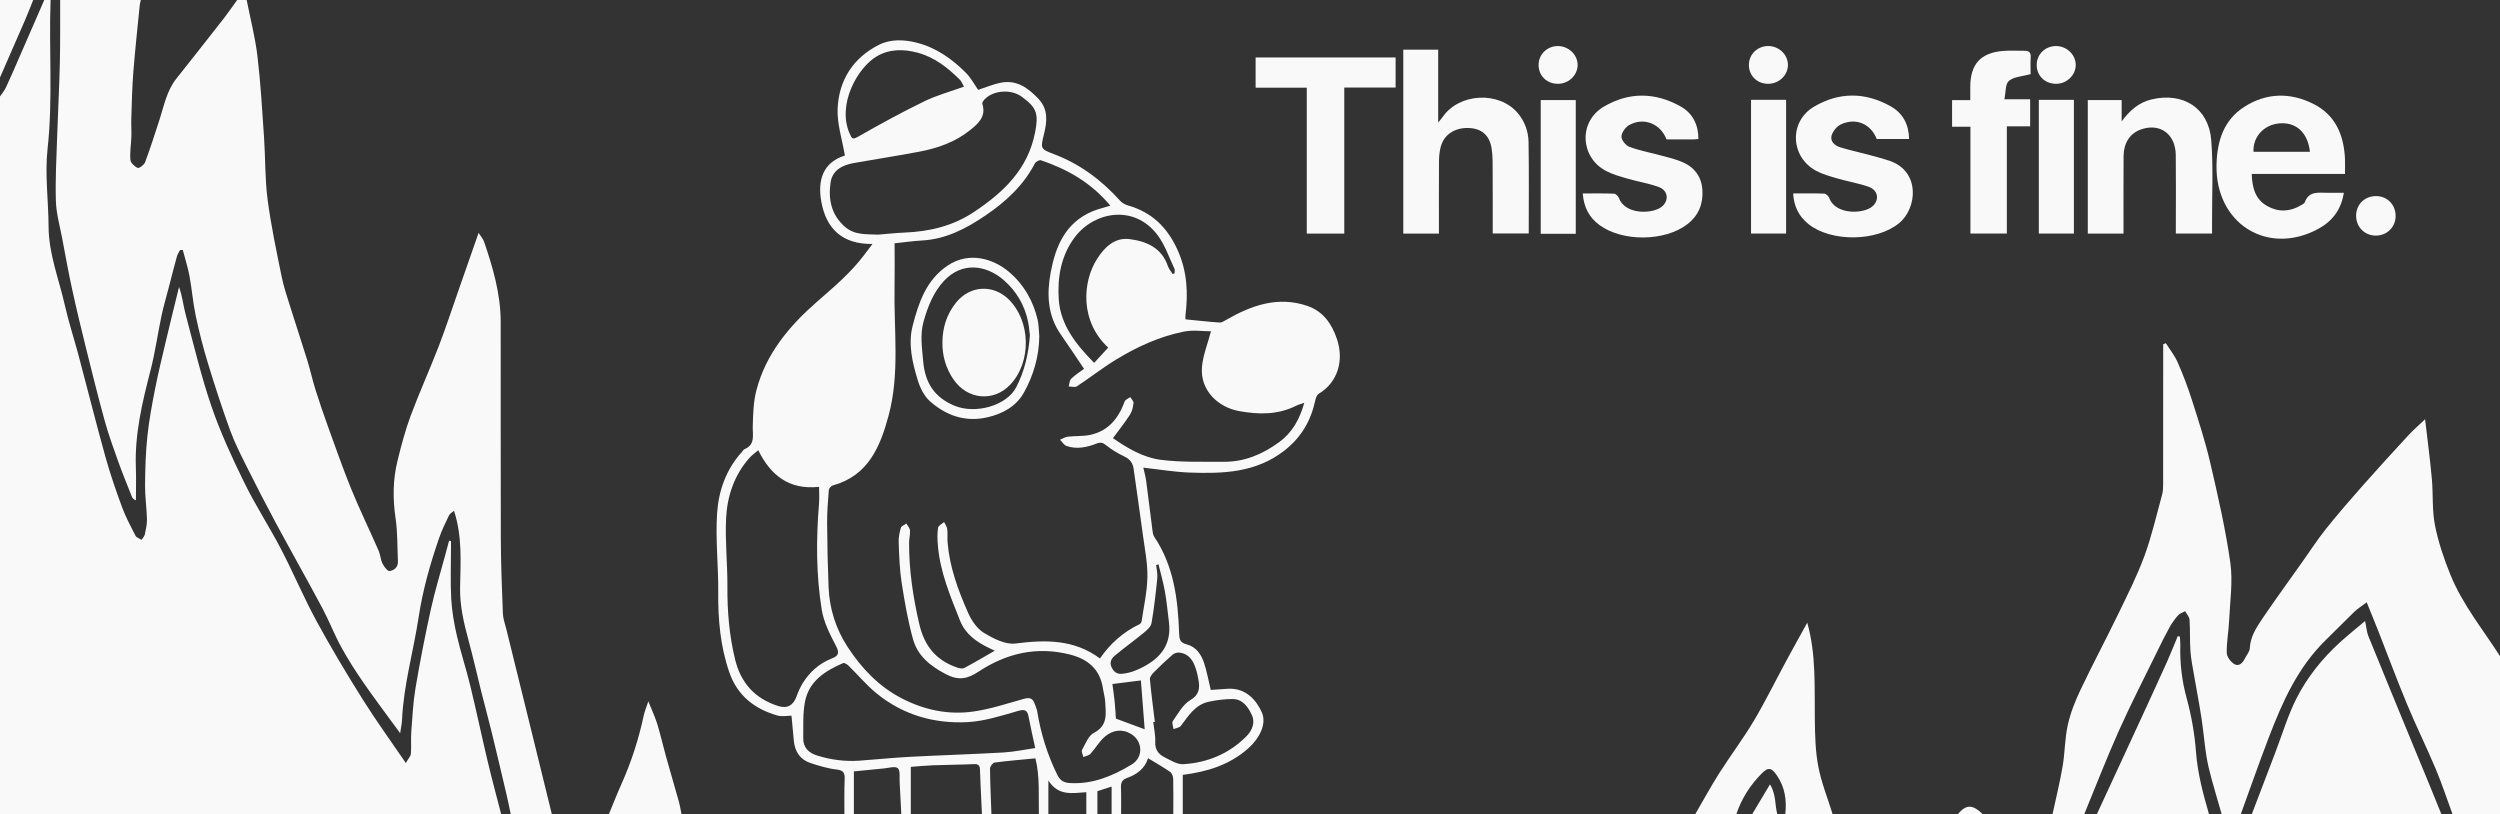 <?xml version="1.0" encoding="UTF-8"?>
<svg id="Layer_1" xmlns="http://www.w3.org/2000/svg" viewBox="0 0 1581 515">
  <rect x="0" y="0" width="1581" height="515" fill="#333333" stroke="none"/>
  <defs>
    <style>
      .cls-1 {
        fill: #f9f9f9;
      }
    </style>
  </defs>
  <path class="cls-1" d="M317,515H0C0,363.67,0,212.33,0,61c1.25-1.86,2.76-3.59,3.7-5.59,2.66-5.64,5.11-11.37,7.6-17.09C16.88,25.55,22.44,12.77,28,0h4c-1.16,31.35,1.54,62.73-1.92,94.13-1.78,16.19.56,32.8.64,49.23.09,17.28,6.57,33.17,10.28,49.65,2.38,10.59,5.8,20.94,8.6,31.43,5.71,21.43,11.09,42.96,17.03,64.32,2.98,10.73,6.63,21.3,10.48,31.76,2.32,6.3,5.5,12.3,8.58,18.28.62,1.2,2.52,1.74,3.83,2.59.71-1.13,1.81-2.18,2.07-3.4.67-3.17,1.42-6.43,1.35-9.64-.17-7.12-1.25-14.23-1.2-21.33.08-10.28.37-20.59,1.43-30.8,1.05-10.13,2.92-20.2,4.89-30.21,2.07-10.49,4.62-20.89,7.08-31.29,2.62-11.11,5.39-22.18,8.09-33.26,2.1,5.82,2.66,11.72,4.16,17.36,5.2,19.52,9.85,39.26,16.4,58.34,5.66,16.47,13.04,32.43,20.72,48.09,7.03,14.35,15.82,27.82,23.21,42,7.83,15.01,14.39,30.7,22.47,45.56,9.16,16.86,19.05,33.34,29.25,49.6,8.28,13.21,17.47,25.84,27.21,40.12,1.57-2.77,3.07-4.27,3.2-5.88.36-4.5-.1-9.08.23-13.58.7-9.38,1.15-18.82,2.71-28.07,2.81-16.66,6.07-33.26,9.7-49.77,2.53-11.5,6-22.8,9.06-34.19.81-3.03,1.63-6.05,2.44-9.07.41.06.82.11,1.22.17v4.7c0,10.66-.45,21.35.15,31.98.44,7.82,1.83,15.66,3.59,23.3,2.43,10.55,5.87,20.87,8.42,31.39,3.87,15.96,7.25,32.04,11.05,48.02,2.66,11.2,5.68,22.31,8.54,33.47Z"/>
  <path class="cls-1" d="M156,0c2.32,11.81,5.38,23.53,6.8,35.45,2.03,17.08,3.01,34.28,4.18,51.45.89,13.07.55,26.28,2.24,39.23,2.14,16.35,5.59,32.54,8.87,48.71,1.37,6.75,3.64,13.33,5.7,19.93,3.47,11.15,7.19,22.22,10.63,33.38,1.84,5.97,3.14,12.11,5.02,18.07,2.52,8.01,5.24,15.97,8.1,23.86,4.77,13.18,9.37,26.44,14.68,39.41,5.37,13.12,11.58,25.89,17.27,38.88,1.11,2.53,1.16,5.54,2.38,7.99.98,1.96,3.17,4.92,4.5,4.76,2.79-.34,5.45-2.38,5.28-6.07-.43-9.11-.16-18.33-1.49-27.31-1.79-12.19-1.73-24.19,1.16-36.07,2.38-9.75,4.96-19.52,8.45-28.92,5.46-14.69,11.98-28.99,17.62-43.62,4.6-11.94,8.57-24.13,12.8-36.21,4.08-11.65,8.15-23.31,12.46-35.64,1.34,2.11,2.83,3.71,3.48,5.6,5.62,16.42,10.47,33.06,10.5,50.62.08,45.65-.08,91.29.08,136.94.06,15.88.69,31.76,1.31,47.63.13,3.24,1.35,6.44,2.14,9.65,5.21,21.17,10.44,42.33,15.65,63.5,4.41,17.93,8.81,35.86,13.21,53.79h-26c-.85-4-1.64-8.02-2.57-12-3.12-13.29-6.24-26.58-9.48-39.84-2.11-8.64-4.47-17.21-6.63-25.83-2.68-10.69-5.07-21.45-7.96-32.08-2.99-11.03-5.64-22-5.42-33.61.29-16.13,1.48-32.39-3.85-48.63-1,.9-2.57,1.69-3.18,2.94-2.29,4.73-4.59,9.5-6.3,14.46-5.65,16.36-10.32,32.92-12.93,50.14-3.29,21.64-9.51,42.81-10.47,64.84-.1,2.28-.63,4.54-1.18,8.26-8.31-11.39-15.96-21.49-23.16-31.9-5.05-7.29-9.85-14.79-14.1-22.56-4.4-8.04-7.69-16.68-12.01-24.76-9.65-18.06-19.74-35.88-29.45-53.91-6.31-11.72-12.39-23.57-18.34-35.48-3.75-7.51-7.59-15.04-10.45-22.9-5.06-13.9-9.64-27.99-13.96-42.14-3.02-9.9-5.62-19.97-7.77-30.1-1.78-8.37-2.42-16.97-3.99-25.39-1.03-5.54-2.79-10.94-4.23-16.41-.57-.01-1.14-.02-1.71-.03-.67,1.33-1.59,2.59-1.98,4-1.84,6.66-3.54,13.35-5.27,20.04-1.53,5.89-3.26,11.74-4.52,17.68-2.41,11.44-3.99,23.07-6.91,34.37-5.24,20.23-10.08,40.42-9.29,61.55.26,6.9.04,13.81.04,20.72-1.49-.62-2.19-1.42-2.56-2.36-2.97-7.5-6.04-14.97-8.76-22.57-3-8.37-6.03-16.77-8.4-25.33-4.24-15.37-8.08-30.85-11.92-46.33-3.05-12.29-6.02-24.6-8.71-36.97-2.31-10.61-4.24-21.31-6.25-31.98-1.49-7.94-3.78-15.87-4.02-23.86-.42-13.74.39-27.52.83-41.28.49-15.26,1.33-30.51,1.68-45.77.31-13.32.15-26.65.2-39.98,17,0,34,0,51,0-.24,1.14-.58,2.27-.69,3.42-1.4,14.16-2.95,28.31-4.06,42.49-.76,9.68-.94,19.41-1.27,29.13-.13,3.78.17,7.57.05,11.34-.16,4.92-1.01,9.87-.61,14.73.16,1.89,2.64,4.23,4.61,5.06.94.4,4.06-1.91,4.67-3.55,3.34-8.97,6.27-18.1,9.21-27.21,2.85-8.85,4.56-18.12,10.57-25.69,10.13-12.74,20.2-25.54,30.23-38.37C144.58,7.66,147.24,3.79,150,0c2,0,4,0,6,0Z"/>
  <path class="cls-1" d="M534,515c.03-7.31-.14-14.62.16-21.92.16-3.93-.4-5.94-5.07-6.44-5.55-.6-11.03-2.32-16.38-4.05-6.73-2.17-10.06-7.27-10.7-14.22-.46-4.94-.92-9.89-1.47-15.76-2.77,0-6.05.69-8.89-.12-14.41-4.1-25.26-12.56-30.35-27.09-5.78-16.53-7.25-33.65-7.1-51.1.15-16.59-1.8-33.27-.71-49.77.93-14.1,5.68-27.66,15.6-38.62.56-.62.99-1.53,1.68-1.82,6.98-2.93,5.13-8.74,5.27-14.32.19-7.72.4-15.67,2.34-23.07,6.05-23.11,20.88-40.68,38.38-55.96,10.55-9.22,21.23-18.18,29.69-29.44,1.56-2.08,3.14-4.15,5.31-7.01-19.14.22-29.27-9.65-32.36-26.73-2.45-13.56.97-24.86,14.9-29.19-1.71-10.24-5.01-20.03-4.59-29.66.77-17.93,9.74-32.07,26.04-40.33,7.44-3.77,16.05-3.41,24-1.38,12.21,3.11,22.36,10.24,31.13,19.1,3.19,3.22,5.38,7.43,7.69,10.72,5.07-1.64,9.5-3.53,14.13-4.48,10.18-2.09,17.5,3.24,24.02,10.16,6.33,6.71,5.45,14.49,3.45,22.51-2.2,8.86-2.26,9.22,6.26,12.44,16.59,6.26,30.22,16.49,41.97,29.56,1.24,1.38,3.18,2.41,4.99,2.93,15.12,4.32,24.9,13.89,31.37,28.3,6.02,13.42,6.64,26.89,4.95,40.94-.13,1.1-.02,2.23-.02,2.77,7.43.74,14.48,1.55,21.56,2.03,1.36.09,2.88-.93,4.19-1.69,16.02-9.2,32.68-15.17,51.28-8.85,10.1,3.43,15.62,11.49,18.83,21.2,4.39,13.26.56,27.1-11.58,34.37-1.13.68-1.84,2.58-2.15,4.04-2.79,12.95-8.84,23.54-19.59,31.91-17.99,14.02-38.77,14.66-59.89,13.89-9.68-.35-19.32-2-29.32-3.11.52,2.37,1.39,5.34,1.8,8.38,1.38,10.2,2.57,20.43,3.9,30.65.21,1.6.36,3.42,1.21,4.69,12.41,18.48,14.99,39.51,15.74,60.95.13,3.74.48,6.01,4.76,7.09,5.97,1.51,9.29,6.39,11.08,11.96,1.72,5.33,2.73,10.89,4.17,16.86,3.31-.23,7.04-.53,10.78-.74,11.31-.63,17.97,7.03,21.5,14.89,3.23,7.19-1.36,16.37-8.56,22.78-11.74,10.44-25.78,14.79-41.42,16.78v24.99h-6c.01-7.47.13-14.94-.05-22.4-.04-1.53-.78-3.65-1.93-4.45-4.41-3.07-9.12-5.71-13.99-8.67-2.01,6.55-7.04,10.28-13.4,12.53-2.93,1.04-3.86,3.04-3.73,6.11.23,5.62.09,11.25.1,16.87h-6v-17.56c-3.8,1.22-6.53,2.1-9,2.89v14.67h-7v-14.03c-9.07.67-17.69,2.46-24-7.37v21.4h-6c-.32-11.83.75-23.77-2.19-35.43-9.01.87-17.45,1.55-25.82,2.66-1.16.15-2.9,2.52-2.89,3.84.09,9.64.55,19.28.9,28.92h-6c-.27-5.64-.55-11.28-.8-16.92-.17-3.82-.33-7.64-.46-11.46-.08-2.38-.9-3.52-3.65-3.39-8.64.39-17.3.4-25.95.73-5.06.19-10.11.71-14.13,1v30.03h-6c-.35-6.78-.65-13.56-1.06-20.33-.19-3.07.51-7.39-1.18-8.85-1.68-1.45-5.85-.11-8.92.16-5.89.52-11.77,1.16-18.84,1.86v27.16h-6ZM565.74,153.81c0,9.74.15,18.69-.03,27.63-.53,27.19,3.44,54.63-3.78,81.44-5.31,19.7-12.84,37.96-35.33,44.14-1.05.29-2.38,1.89-2.47,2.97-.55,6.95-1.11,13.93-1.06,20.89.08,13.45.39,26.91.92,40.35.54,13.67,4.58,26.46,12.01,37.86,8.8,13.49,19.71,25.03,34.28,32.56,14.2,7.34,29.41,10.56,45.13,8.35,10.91-1.54,21.55-5.11,32.22-8.08,3.41-.95,5.47-.35,6.64,2.97.6,1.7,1.4,3.37,1.68,5.13,2.28,13.98,6.45,27.33,12.72,40.05,1.73,3.52,4.04,4.93,8.13,5.15,14.47.8,26.98-4.58,38.88-11.75,7.51-4.52,7.08-14.8-.39-19.31-5.74-3.47-11.49-2.39-16.19,1.39-3.75,3.01-6.21,7.58-9.53,11.2-1.01,1.1-2.94,1.35-4.46,1.99-.32-1.52-1.4-3.46-.83-4.48,2.15-3.87,4.02-9.02,7.49-10.8,9.01-4.64,7.54-12.13,7.17-19.56-.14-2.79-1-5.55-1.41-8.34-1.79-12.28-9.44-18.73-20.99-21.66-21.03-5.32-40.27-.71-57.88,10.95-7.02,4.64-12.62,5.6-20.51,1.49-9.85-5.14-17.84-11.56-20.77-22.16-3.25-11.73-5.34-23.82-7.2-35.87-1.29-8.33-1.52-16.84-1.86-25.29-.12-3.08.52-6.29,1.39-9.27.33-1.12,2.27-1.78,3.48-2.65.8,1.43,2.16,2.81,2.28,4.29.2,2.59-.55,5.24-.56,7.86-.07,17.32,2.48,34.19,6.38,51.14,3.28,14.24,10.6,23.09,23.88,27.73,1.44.5,3.47.93,4.65.31,6.42-3.4,12.66-7.13,19.28-10.93-1.42-.67-2.45-1.16-3.49-1.65-8.01-3.81-15.11-8.85-18.47-17.34-6.15-15.52-12.74-30.97-14.05-47.92-.28-3.59-.42-7.27.13-10.79.22-1.39,2.5-2.46,3.84-3.68.69,1.48,1.78,2.9,1.97,4.44.35,2.79,0,5.66.23,8.47,1.29,15.76,6.7,30.39,13.03,44.63,2.12,4.77,5.58,9.91,9.87,12.51,5.95,3.6,13.59,7.59,19.93,6.79,18.98-2.39,36.99-2.79,53.54,9.45,6.45-9.38,14.65-16.69,24.89-21.6.65-.31,1.33-1.2,1.44-1.91,1.36-9.32,3.5-18.65,3.66-28,.15-8.87-1.67-17.79-2.86-26.66-1.86-13.96-3.93-27.89-5.87-41.83-.52-3.76-2.43-6.11-5.96-7.78-4.02-1.9-7.93-4.26-11.37-7.04-2.15-1.74-3.62-2.04-6.14-1.06-6.12,2.38-12.51,3.76-18.96,1.49-1.63-.57-2.76-2.59-4.12-3.94,1.68-.67,3.31-1.73,5.05-1.93,4.7-.54,9.56-.16,14.14-1.15,11.47-2.47,17.84-10.5,21.7-21.07.44-1.21,2.32-1.89,3.53-2.81.75,1.27,2.22,2.62,2.09,3.79-.29,2.53-.92,5.29-2.28,7.39-3.22,4.99-6.95,9.65-10.73,14.8,9.25,6.37,19.19,12.31,30.37,13.71,13.06,1.63,26.41,1.14,39.64,1.23,13.09.09,24.49-4.69,35.02-12.37,8.49-6.2,13-14.51,15.97-24.91-2.17.76-3.77,1.12-5.18,1.84-11.56,5.83-23.63,5.61-35.97,3.39-13.5-2.44-24.89-13.28-23.54-28.05.67-7.37,3.6-14.53,5.68-22.43-5.11,0-11.32-.97-17.11.19-15.41,3.09-29.64,9.62-43,17.76-8.49,5.17-16.34,11.37-24.66,16.84-1.23.81-3.44.11-5.2.12.49-1.68.48-3.88,1.57-4.93,2.59-2.49,5.7-4.42,8.13-6.24-5.09-7.54-9.8-14.71-14.71-21.73-8.43-12.07-8.92-25.65-6.39-39.22,3.05-16.39,9.24-31.33,26.16-38.55,3.58-1.53,7.45-2.39,11.55-3.67-11.9-14.41-26.97-23.01-43.87-28.72-.98-.33-3.24.88-3.8,1.95-7.27,13.96-18.37,24.19-31.19,32.9-12.24,8.32-25,15.04-40.2,15.88-5.94.33-11.85,1.2-17.38,1.78ZM479.53,284.71c-2.07,1.78-4.02,3.11-5.54,4.82-9.65,10.89-14.11,24.16-14.8,38.21-.7,14.38.91,28.85.82,43.28-.09,15.53,1.16,30.8,4.85,45.94,3.67,15.06,12.64,24.89,27.32,29.54,5.72,1.81,9.57-.47,11.55-6.09,1.03-2.94,2.35-5.84,3.99-8.48,4.42-7.1,10.44-12.41,18.31-15.51,3.89-1.53,5.12-3.21,2.74-7.77-3.81-7.29-7.79-15.02-9.08-22.99-3.61-22.2-3.59-44.66-1.74-67.1.28-3.39.04-6.81.04-10.68-19.1,2.05-30.63-7.35-38.46-23.15ZM555.16,148.4c5.62-.45,11.23-1.09,16.85-1.32,15.78-.64,30.54-4.09,43.99-13.06,18.71-12.48,34.09-27.02,38.61-50.41,2.16-11.2,1.23-15.36-7.9-22.02-.27-.2-.55-.37-.82-.57-6.38-4.64-17.21-4.02-22.84,1.41-.87.84-2.09,2.38-1.83,3.17,2.56,8.02-2.43,12.44-7.72,16.69-9.39,7.55-20.44,11.41-32.06,13.62-13.71,2.61-27.52,4.72-41.27,7.15-7.3,1.29-13.78,4.42-14.93,12.43-1.51,10.56.41,20.39,9.15,27.97,6.22,5.39,13.51,4.53,20.77,4.93ZM654.68,473.06c-1.52-7.1-2.98-13.34-4.16-19.63-.78-4.13-2.12-5.16-6.7-3.84-10.47,3.01-21.15,6.5-31.89,7.07-21.3,1.14-41.17-4.62-57.92-18.44-6.24-5.15-11.5-11.47-17.3-17.16-.91-.89-2.7-2.06-3.49-1.72-11.31,4.85-21.58,11.31-24.14,24.36-1.48,7.49-.99,15.4-1.12,23.12-.1,6.01,3.5,9.34,8.96,11.03,8.65,2.68,17.5,3.82,26.53,3.2,10.43-.72,20.84-1.85,31.28-2.4,19.92-1.05,39.87-1.65,59.78-2.78,6.73-.38,13.39-1.84,20.17-2.81ZM730.34,456.56c-.35.04-.69.08-1.04.12.47,4.12,1.48,8.27,1.27,12.36-.26,4.95,2.05,7.97,5.95,9.89,3.79,1.87,7.99,4.59,11.84,4.34,15.32-.98,28.92-6.57,39.95-17.72,3.79-3.83,5.45-8.81,3.45-13.17-2.23-4.86-5.63-10.29-12.2-10.31-5.06-.02-10.21.66-15.17,1.72-8.52,1.83-12.8,8.86-17.6,15.23-.9,1.19-3.09,1.41-4.68,2.08-.19-1.72-1.17-4-.43-5.06,3.32-4.72,6.32-10.48,10.98-13.22,5.84-3.42,6.15-7.66,5.28-12.72-1.71-9.93-4.58-16.49-12.06-17.4-1.41-.17-3.31.43-4.39,1.36-4.11,3.56-8.06,7.32-11.89,11.17-1.14,1.15-2.53,2.94-2.4,4.31.83,9.02,2.04,18.01,3.13,27.01ZM609.62,54.78c-1.15-2-1.6-3.34-2.48-4.23-7.7-7.73-16.26-14.43-26.91-17.25-8.56-2.26-17.39-2.48-25.56,2.21-12.4,7.11-25.52,30.76-17.31,49.03,1.45,3.22,1.76,3.92,5.34,1.88,13.74-7.85,27.65-15.44,41.87-22.37,7.78-3.8,16.3-6.08,25.06-9.26ZM741.62,173.35c.39-.18.78-.36,1.18-.54,0-.93.31-2.01-.05-2.77-3.4-7.14-5.93-14.94-10.57-21.18-14.78-19.88-40.11-15.04-52.31.93-9.01,11.8-11.22,25.88-10.31,39.6,1.06,16.07,11.01,28.61,22.39,40.08,3.26-3.53,6.07-6.59,8.88-9.65-18.02-16.64-16.29-41.63-7.06-56.06,4.74-7.42,11.12-13.75,20.61-12.54,10.66,1.36,20.27,5.48,24.21,17.1.61,1.81,2,3.35,3.04,5.02ZM732.62,356.87c-.5.15-.99.31-1.49.46.28,2.77,1.02,5.59.74,8.3-.96,9.51-2.01,19.03-3.65,28.44-.4,2.29-2.96,4.49-4.99,6.17-5.98,4.93-12.31,9.43-18.25,14.41-2.68,2.24-3.66,5.06-1.27,8.67,2.31,3.5,5.36,2.96,8.37,2.44,2.75-.47,5.47-1.45,8.02-2.61,12.47-5.66,21.05-14.41,19.15-29.61-.82-6.55-1.43-13.14-2.59-19.63-1.02-5.74-2.67-11.37-4.04-17.04ZM723.9,461.19c-.79-10.21-1.6-20.67-2.4-30.89-6.73.85-12.26,1.55-18.02,2.28.48,3.67,1.06,7.42,1.44,11.19.39,3.93.58,7.89.78,10.68,6.3,2.34,11.76,4.36,18.2,6.75Z"/>
  <path class="cls-1" d="M1298,515c2.18-10.17,4.68-20.28,6.43-30.52,1.47-8.63,1.35-17.58,3.25-26.09,1.7-7.6,4.66-15.05,8.02-22.12,7.6-16.01,15.96-31.66,23.68-47.61,5.9-12.18,12.06-24.33,16.73-37,4.65-12.62,7.62-25.86,11.2-38.87.56-2.04.66-4.25.66-6.38.04-27.82.03-55.64.03-83.45v-5.26c.56-.22,1.12-.45,1.68-.67,2.52,4.01,5.57,7.8,7.46,12.09,3.38,7.68,6.4,15.57,8.94,23.56,4.18,13.15,8.51,26.31,11.62,39.73,4.88,21.01,9.74,42.11,12.76,63.44,1.69,11.96-.22,24.46-.77,36.7-.31,6.78-1.64,13.54-1.5,20.29.05,2.48,2.5,5.76,4.78,7.14,2.77,1.68,5.25-.58,6.64-3.45,1.07-2.21,3.06-4.34,3.16-6.58.36-7.35,4.18-13.14,8-18.8,8.1-11.99,16.64-23.68,25.01-35.49,5.06-7.14,9.82-14.51,15.27-21.33,7.53-9.42,15.46-18.54,23.45-27.58,9.39-10.63,18.98-21.09,28.61-31.52,2.98-3.23,6.33-6.1,10.52-10.1,1.53,13.25,3.16,25.44,4.27,37.69.89,9.73.08,19.73,1.95,29.23,2.12,10.77,5.7,21.4,9.86,31.59,7.64,18.73,20.51,34.45,31.3,51.35v100h-30c-3.52-9.57-6.7-19.28-10.65-28.67-5.75-13.69-12.35-27.03-18.05-40.74-6.32-15.19-12.03-30.63-18.05-45.95-2.36-6.01-4.83-11.97-7.57-18.72-3.48,2.64-5.87,4.11-7.85,6.02-6.01,5.78-11.79,11.79-17.78,17.59-17.81,17.25-27.6,39.22-36.25,61.8-6.18,16.13-11.87,32.45-17.78,48.68h-12c-2.19-7.58-4.48-15.14-6.53-22.75-1.28-4.76-2.47-9.57-3.22-14.44-1.21-7.82-1.86-15.73-3.05-23.56-1.37-8.96-3.11-17.86-4.63-26.8-.88-5.18-1.98-10.35-2.36-15.57-.48-6.63-.13-13.32-.58-19.95-.13-1.86-1.81-3.62-2.78-5.42-1.5.84-3.36,1.37-4.44,2.59-2.05,2.31-3.9,4.89-5.41,7.59-2.64,4.73-5.04,9.61-7.42,14.48-8.26,16.91-16.89,33.66-24.58,50.82-7.82,17.45-14.7,35.32-22,53h-20Z"/>
  <path class="cls-1" d="M1544,515h-120c5.02-13.19,10.04-26.37,15.07-39.55,4.26-11.16,7.7-22.74,13.02-33.37,6.87-13.74,16.54-25.73,27.98-36.12,4.75-4.32,9.79-8.32,15.62-13.24.89,4.24,1.06,7.08,2.07,9.58,9.9,24.37,19.94,48.69,29.94,73.01,2.51,6.09,5.06,12.16,7.56,18.26,2.93,7.14,5.82,14.3,8.73,21.44Z"/>
  <path class="cls-1" d="M1072,515c5.06-8.69,9.87-17.55,15.26-26.04,7.1-11.18,15.12-21.78,21.88-33.14,7.38-12.41,13.74-25.42,20.62-38.13,4.33-8.02,8.79-15.97,13.15-23.89,5.69,20.11,4.52,40.48,4.78,60.79.13,10.07.32,20.31,2.2,30.14,1.97,10.3,5.99,20.2,9.12,30.27h-30c.97-8.76-.1-16.95-5.25-24.54-3.28-4.83-5.39-5.61-9.48-1.5-7.38,7.43-12.94,16.05-16.27,26.04h-26Z"/>
  <path class="cls-1" d="M1397,515h-71c9.27-20.04,18.55-40.07,27.8-60.12,5.6-12.14,11.19-24.28,16.67-36.46,2.38-5.3,4.49-10.72,6.72-16.08.45.06.91.13,1.36.19.1,1.85.32,3.71.28,5.56-.29,11.31.96,22.3,3.98,33.34,3.03,11.07,5.08,22.59,5.93,34.03,1.01,13.65,4.52,26.57,8.26,39.54Z"/>
  <path class="cls-1" d="M385,515c2.66-6.4,5.18-12.87,8.01-19.2,6.24-13.95,10.89-28.38,14.09-43.31.58-2.69,1.68-5.26,2.9-8.99,2.2,5.52,4.26,9.85,5.66,14.39,2.03,6.58,3.52,13.33,5.37,19.97,2.74,9.82,5.63,19.59,8.37,29.41.7,2.53,1.06,5.15,1.58,7.72h-46Z"/>
  <path class="cls-1" d="M0,49C0,32.67,0,16.33,0,0c7,0,14,0,21,0-1.66,4.11-3.23,8.25-4.99,12.31C10.71,24.56,5.34,36.77,0,49Z"/>
  <path class="cls-1" d="M1108,515c3.6-6.02,7.2-12.04,11.34-18.96,4,6.42,2.99,13.05,4.66,18.96h-16Z"/>
  <path class="cls-1" d="M1238,515c5.51-6.46,9.33-6.46,16,0h-16Z"/>
  <path class="cls-1" d="M887.46,31.41h22.05v46.06c1.53-1.88,2.23-2.62,2.79-3.44,10.44-15.21,35.61-16.57,47.52-2.52,4.48,5.28,6.73,11.67,6.84,18.38.32,19.12.11,38.25.11,57.75h-22.78c0-12.89.05-25.67-.03-38.44-.03-5.14.15-10.37-.67-15.41-1.39-8.47-6.5-12.6-14.62-12.84-8.92-.26-15.69,4.32-17.65,12.27-.71,2.87-.98,5.91-1,8.88-.1,15.12-.04,30.23-.04,45.63h-22.54V31.41Z"/>
  <path class="cls-1" d="M1482.24,121.93c-1.75,10.95-7.5,18.2-16.52,22.99-32.14,17.09-64.9-3.83-63.99-40.81.36-14.85,4.47-28.17,17.6-36.57,13.98-8.94,29.06-9.19,43.71-1.81,13.84,6.97,19.19,19.57,19.91,34.47.15,3.11.02,6.24.02,9.81h-58.96c.25,8.72,2.2,16.11,9.92,20.37,7.09,3.91,14.34,3.58,21.32-.65.85-.51,2.01-1.05,2.3-1.84,2.68-7.32,8.83-5.95,14.46-5.95,3.15,0,6.3,0,10.23,0ZM1460.81,96c-1.38-12.26-8.79-18.92-19.42-17.97-9.72.86-16.78,8.53-16.27,17.97h35.69Z"/>
  <path class="cls-1" d="M1342.9,147.73h-22.58V63.3h21.41v13.45c5.08-6.75,10.62-11.9,18.91-13.88,19.94-4.75,36.15,5.42,37.75,25.76,1.38,17.54.43,35.27.51,52.91,0,1.96,0,3.93,0,6.16h-22.9v-5.23c0-14.82.13-29.64-.04-44.45-.15-13.51-10.35-20.62-22.54-15.97-6.49,2.48-10.41,8.48-10.47,16.6-.1,14.48-.04,28.97-.05,43.45,0,1.79,0,3.58,0,5.62Z"/>
  <path class="cls-1" d="M1207.3,87.89h-20.46c-3.79-9.57-13.1-13.64-22.62-9.25-2.6,1.2-5.17,4.38-5.94,7.15-1,3.58,2.01,6.31,5.38,7.34,6.17,1.89,12.51,3.25,18.75,4.93,4.32,1.16,8.66,2.31,12.88,3.77,19.05,6.62,17.33,29.78,5.61,39.36-14.18,11.59-42.78,12.02-57.18.55-5.99-4.77-9.27-11.06-9.73-19.41,6.84,0,13.3-.14,19.74.13,1.12.05,2.71,1.66,3.16,2.89,3.98,10.81,22.42,10.13,27.73,4.71,4.03-4.11,2.94-9.88-2.88-11.93-6.39-2.25-13.16-3.36-19.68-5.26-4.59-1.34-9.33-2.62-13.52-4.85-16.26-8.67-17.34-30.98-1.53-40.45,15.88-9.52,32.66-9.43,48.83-.24,7.54,4.28,11.32,11.39,11.47,20.54Z"/>
  <path class="cls-1" d="M1000.93,122.35c6.93,0,13.4-.14,19.85.14,1.11.05,2.66,1.7,3.13,2.94,4.05,10.8,22.51,10.05,27.75,4.62,3.99-4.14,2.88-9.86-2.97-11.91-6.39-2.24-13.17-3.35-19.69-5.25-4.59-1.34-9.33-2.63-13.51-4.87-16.24-8.69-17.26-31.01-1.43-40.46,15.9-9.48,32.65-9.35,48.85-.2,7.64,4.31,11.19,11.64,11.16,20.56-1.11.08-2.24.24-3.37.24-5.64.03-11.29.01-16.77.01-3.86-10.04-14.48-14.22-23.63-9.08-2.36,1.33-4.79,4.69-4.89,7.21-.08,2.18,2.65,5.66,4.92,6.52,6.16,2.33,12.75,3.54,19.15,5.26,4.16,1.12,8.37,2.13,12.42,3.58,8.54,3.07,14,8.89,14.68,18.26.64,8.89-2.37,16.4-9.53,21.9-14.22,10.94-41.05,11.17-55.56.5-6.52-4.8-9.91-11.32-10.55-19.97Z"/>
  <path class="cls-1" d="M826.4,55.45h-32.35v-19.11h88.53v19.02h-32.46v92.36h-23.72V55.45Z"/>
  <path class="cls-1" d="M1246.09,80.15h-11.59v-16.83h11.51c0-3.22-.02-5.97,0-8.72.13-14.1,6.53-21.16,20.64-22.38,4.46-.39,8.98-.04,13.47-.11,2.83-.05,4.28.9,4.1,4.07-.23,3.95-.05,7.93-.05,10.71-5.16,1.43-10.47,1.58-13.72,4.24-2.34,1.92-1.92,7.18-2.88,11.64h16.3v17.14h-14.74v67.8h-23.03v-67.56Z"/>
  <path class="cls-1" d="M1289.35,63.14h22.18v84.56h-22.18V63.14Z"/>
  <path class="cls-1" d="M1107.36,63.13h22.17v84.56h-22.17V63.13Z"/>
  <path class="cls-1" d="M996.52,147.87h-22.16V63.3h22.16v84.57Z"/>
  <path class="cls-1" d="M1490,136.26c.09-7.13,5.61-12.39,12.85-12.25,7.12.14,12.33,5.7,12.14,12.96-.18,6.84-5.65,12.07-12.6,12.03-7.1-.04-12.48-5.57-12.39-12.74Z"/>
  <path class="cls-1" d="M985.18,29.12c6.83-.03,12.66,5.64,12.51,12.16-.15,6.43-5.7,11.68-12.38,11.72-7.12.04-12.37-5.12-12.31-12.07.06-6.59,5.42-11.78,12.18-11.81Z"/>
  <path class="cls-1" d="M1118.05,52.99c-6.9-.07-12.01-5.09-12.05-11.83-.04-6.83,5.47-12.16,12.44-12.05,6.68.11,12.23,5.51,12.25,11.92.03,6.58-5.72,12.02-12.64,11.95Z"/>
  <path class="cls-1" d="M1300.41,52.99c-7.14.07-12.43-5.04-12.4-11.97.03-6.62,5.3-11.82,12.08-11.9,6.85-.08,12.68,5.5,12.6,12.06-.08,6.42-5.62,11.74-12.29,11.81Z"/>
  <path class="cls-1" d="M657.25,212.5c-.11,12.77-3.62,24.73-9.65,35.64-4.85,8.77-13.37,13.52-23.22,15.78-14.02,3.22-26.09-1.16-36.34-10.23-3.69-3.27-6.24-8.59-7.72-13.46-3.37-11.12-6.12-22.71-3.14-34.27,3.78-14.63,8.59-28.99,22.19-38.06,13.51-9.01,28.87-4.41,39.06,4.32,9.05,7.75,14.99,18.12,17.75,29.92.78,3.35.73,6.9,1.06,10.36ZM651.31,212c-.31-2.4-.54-5.37-1.11-8.27-2.07-10.49-7.35-19.46-15.18-26.36-11.46-10.1-26.66-11.79-37.86.06-6.84,7.24-10.45,16.5-13.11,25.96-2.31,8.22-.95,16.56-.25,24.95,1.14,13.6,7.07,23.01,19.92,28.28,13.18,5.41,32.83,0,38.9-11.67,5.24-10.08,7.84-21,8.69-32.95Z"/>
  <path class="cls-1" d="M595.99,216.52c.05-9.38,2.75-17.88,8.67-25.22,8.7-10.78,23.28-11.64,33.14-2.05,14.16,13.77,14.63,39.8.99,54.09-10.53,11.03-27.11,9.4-35.87-3.48-4.79-7.05-7.02-14.84-6.94-23.34Z"/>
</svg>